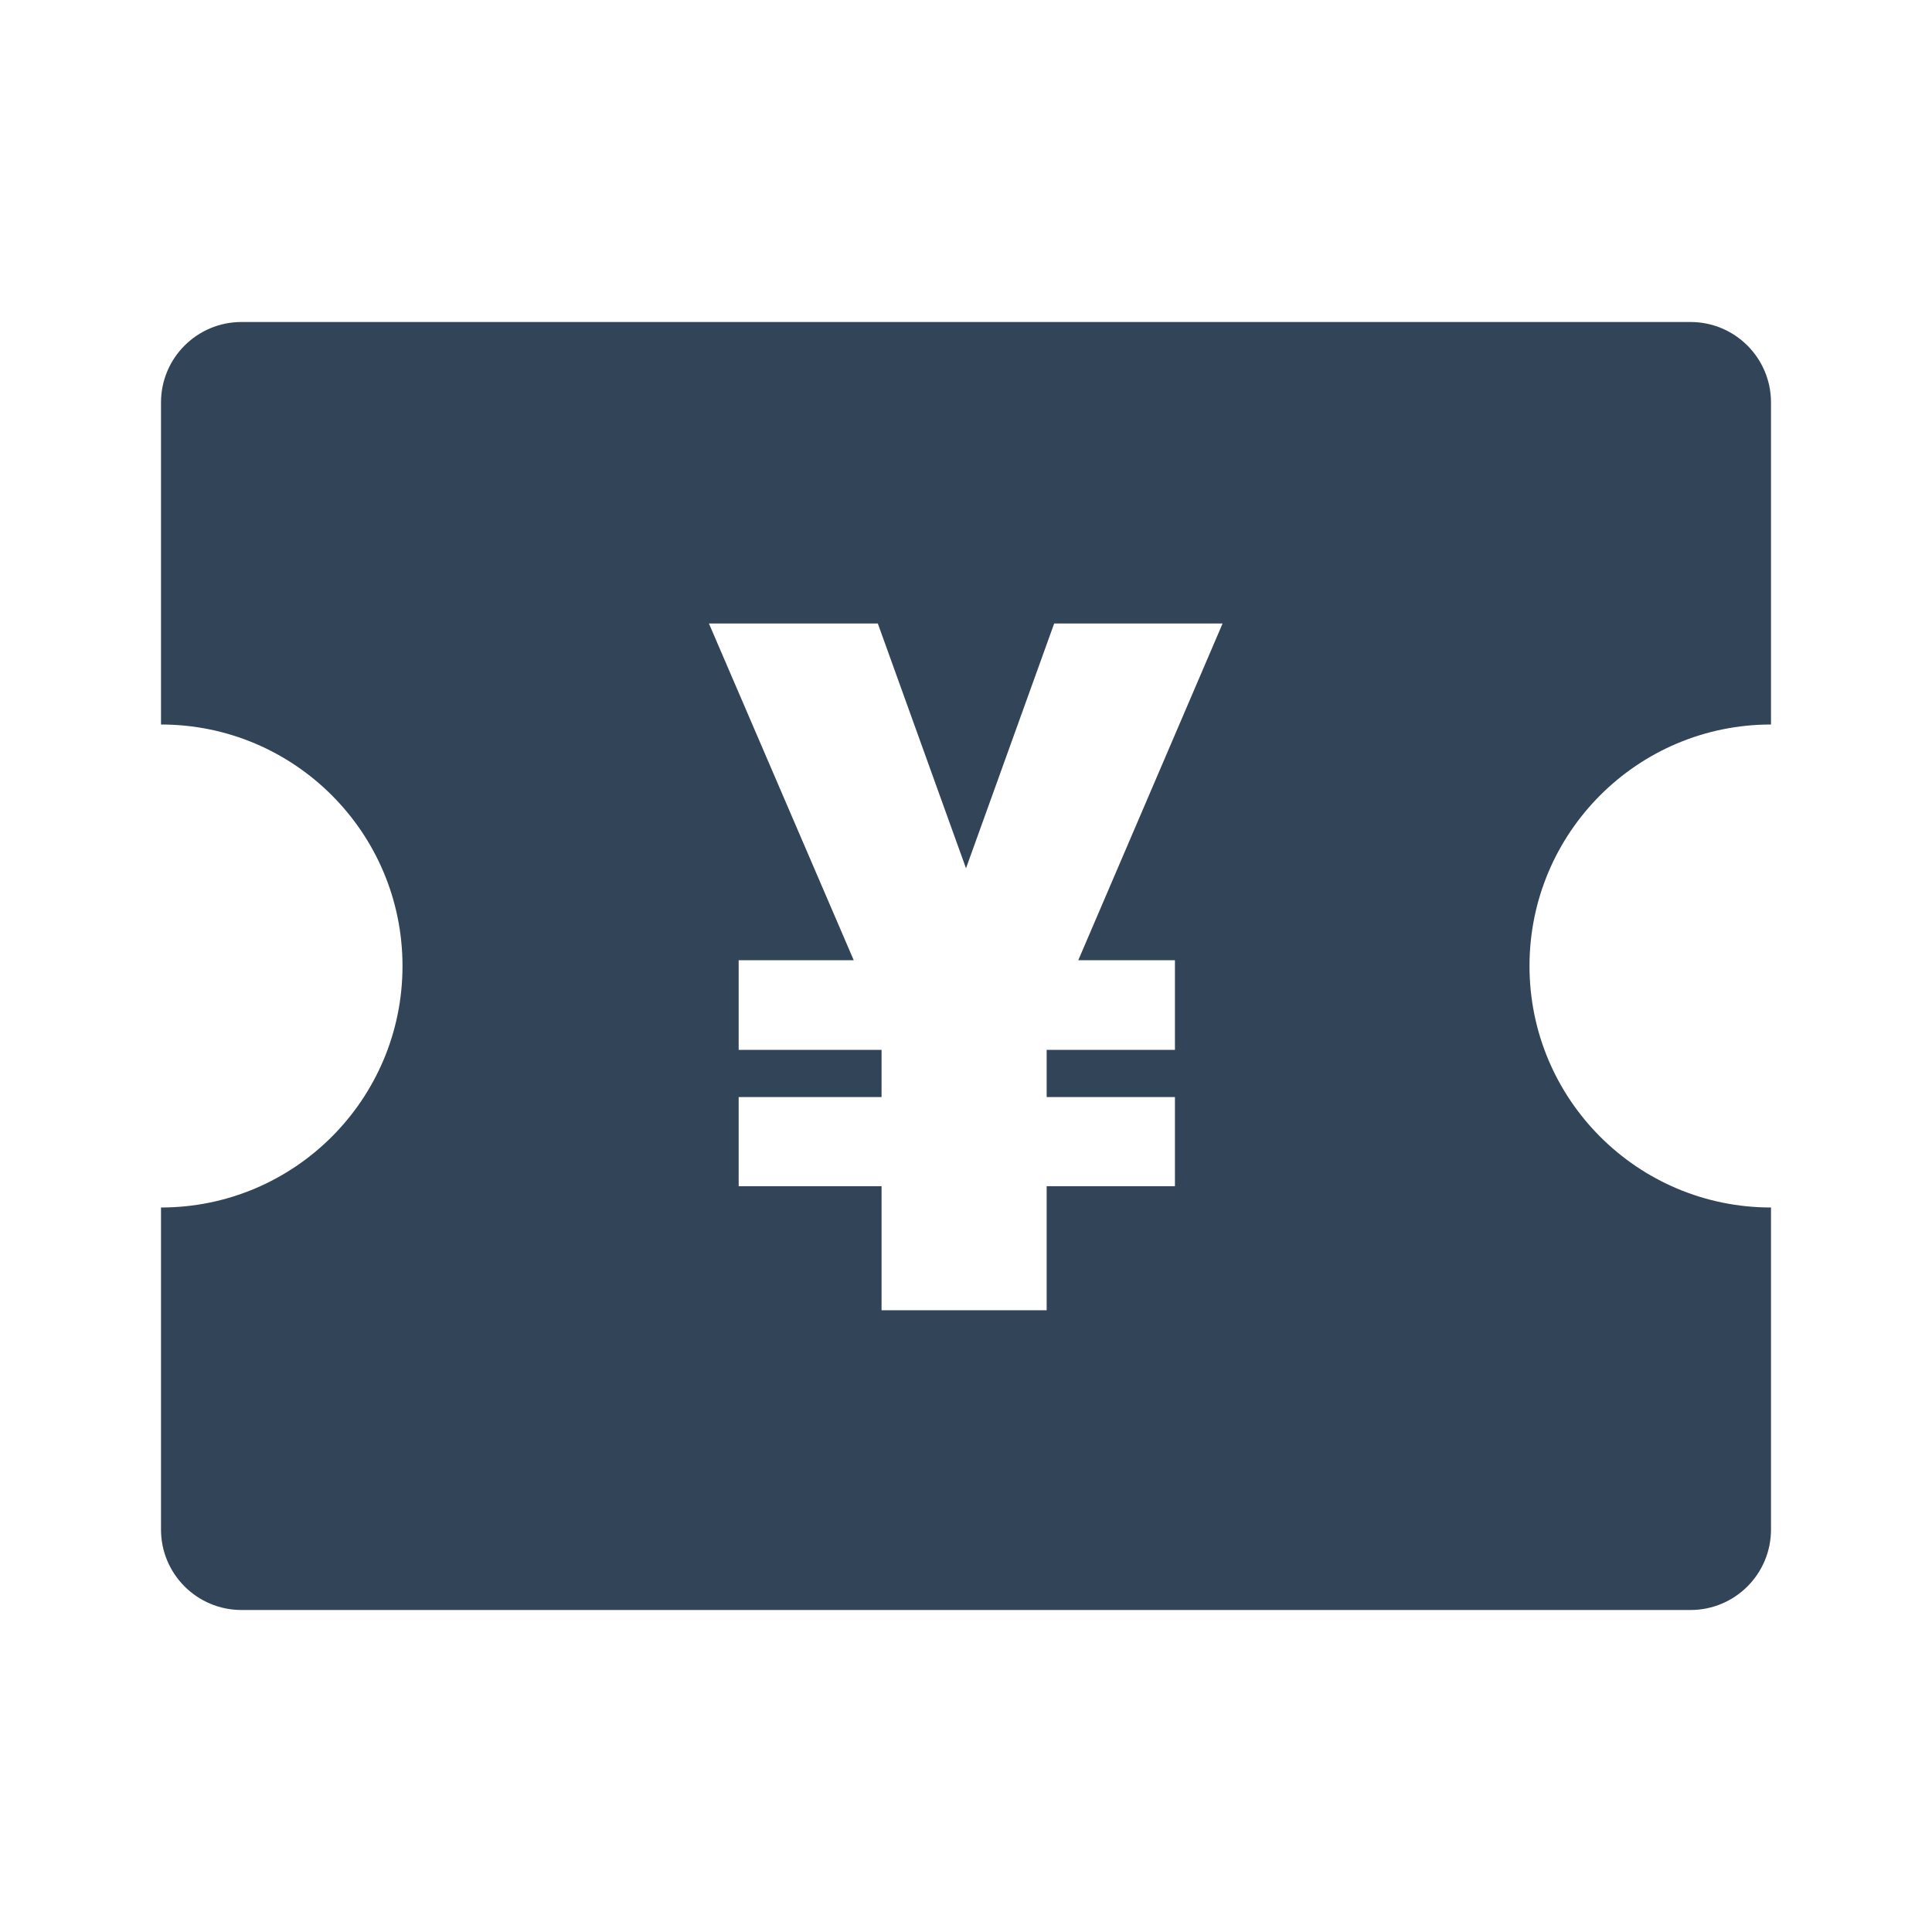 <svg width="48" height="48" viewBox="0 0 48 48" fill="none" xmlns="http://www.w3.org/2000/svg">
<path fill-rule="evenodd" clip-rule="evenodd" d="M6 8C4.895 8 4 8.895 4 10V18C7.314 18 10 20.686 10 24C10 27.314 7.314 30 4 30V38C4 39.105 4.895 40 6 40H42C43.105 40 44 39.105 44 38V30C40.686 30 38 27.314 38 24C38 20.686 40.686 18 44 18V10C44 8.895 43.105 8 42 8H6ZM26.191 15.49L24 21.572L21.809 15.49H17.613L21.211 23.857H18.352V26.084H21.902V27.256H18.352V29.471H21.902V32.553H26.004V29.471H29.191V27.256H26.004V26.084H29.191V23.857H26.789L30.375 15.49H26.191Z" fill="#324558"/>
</svg>
